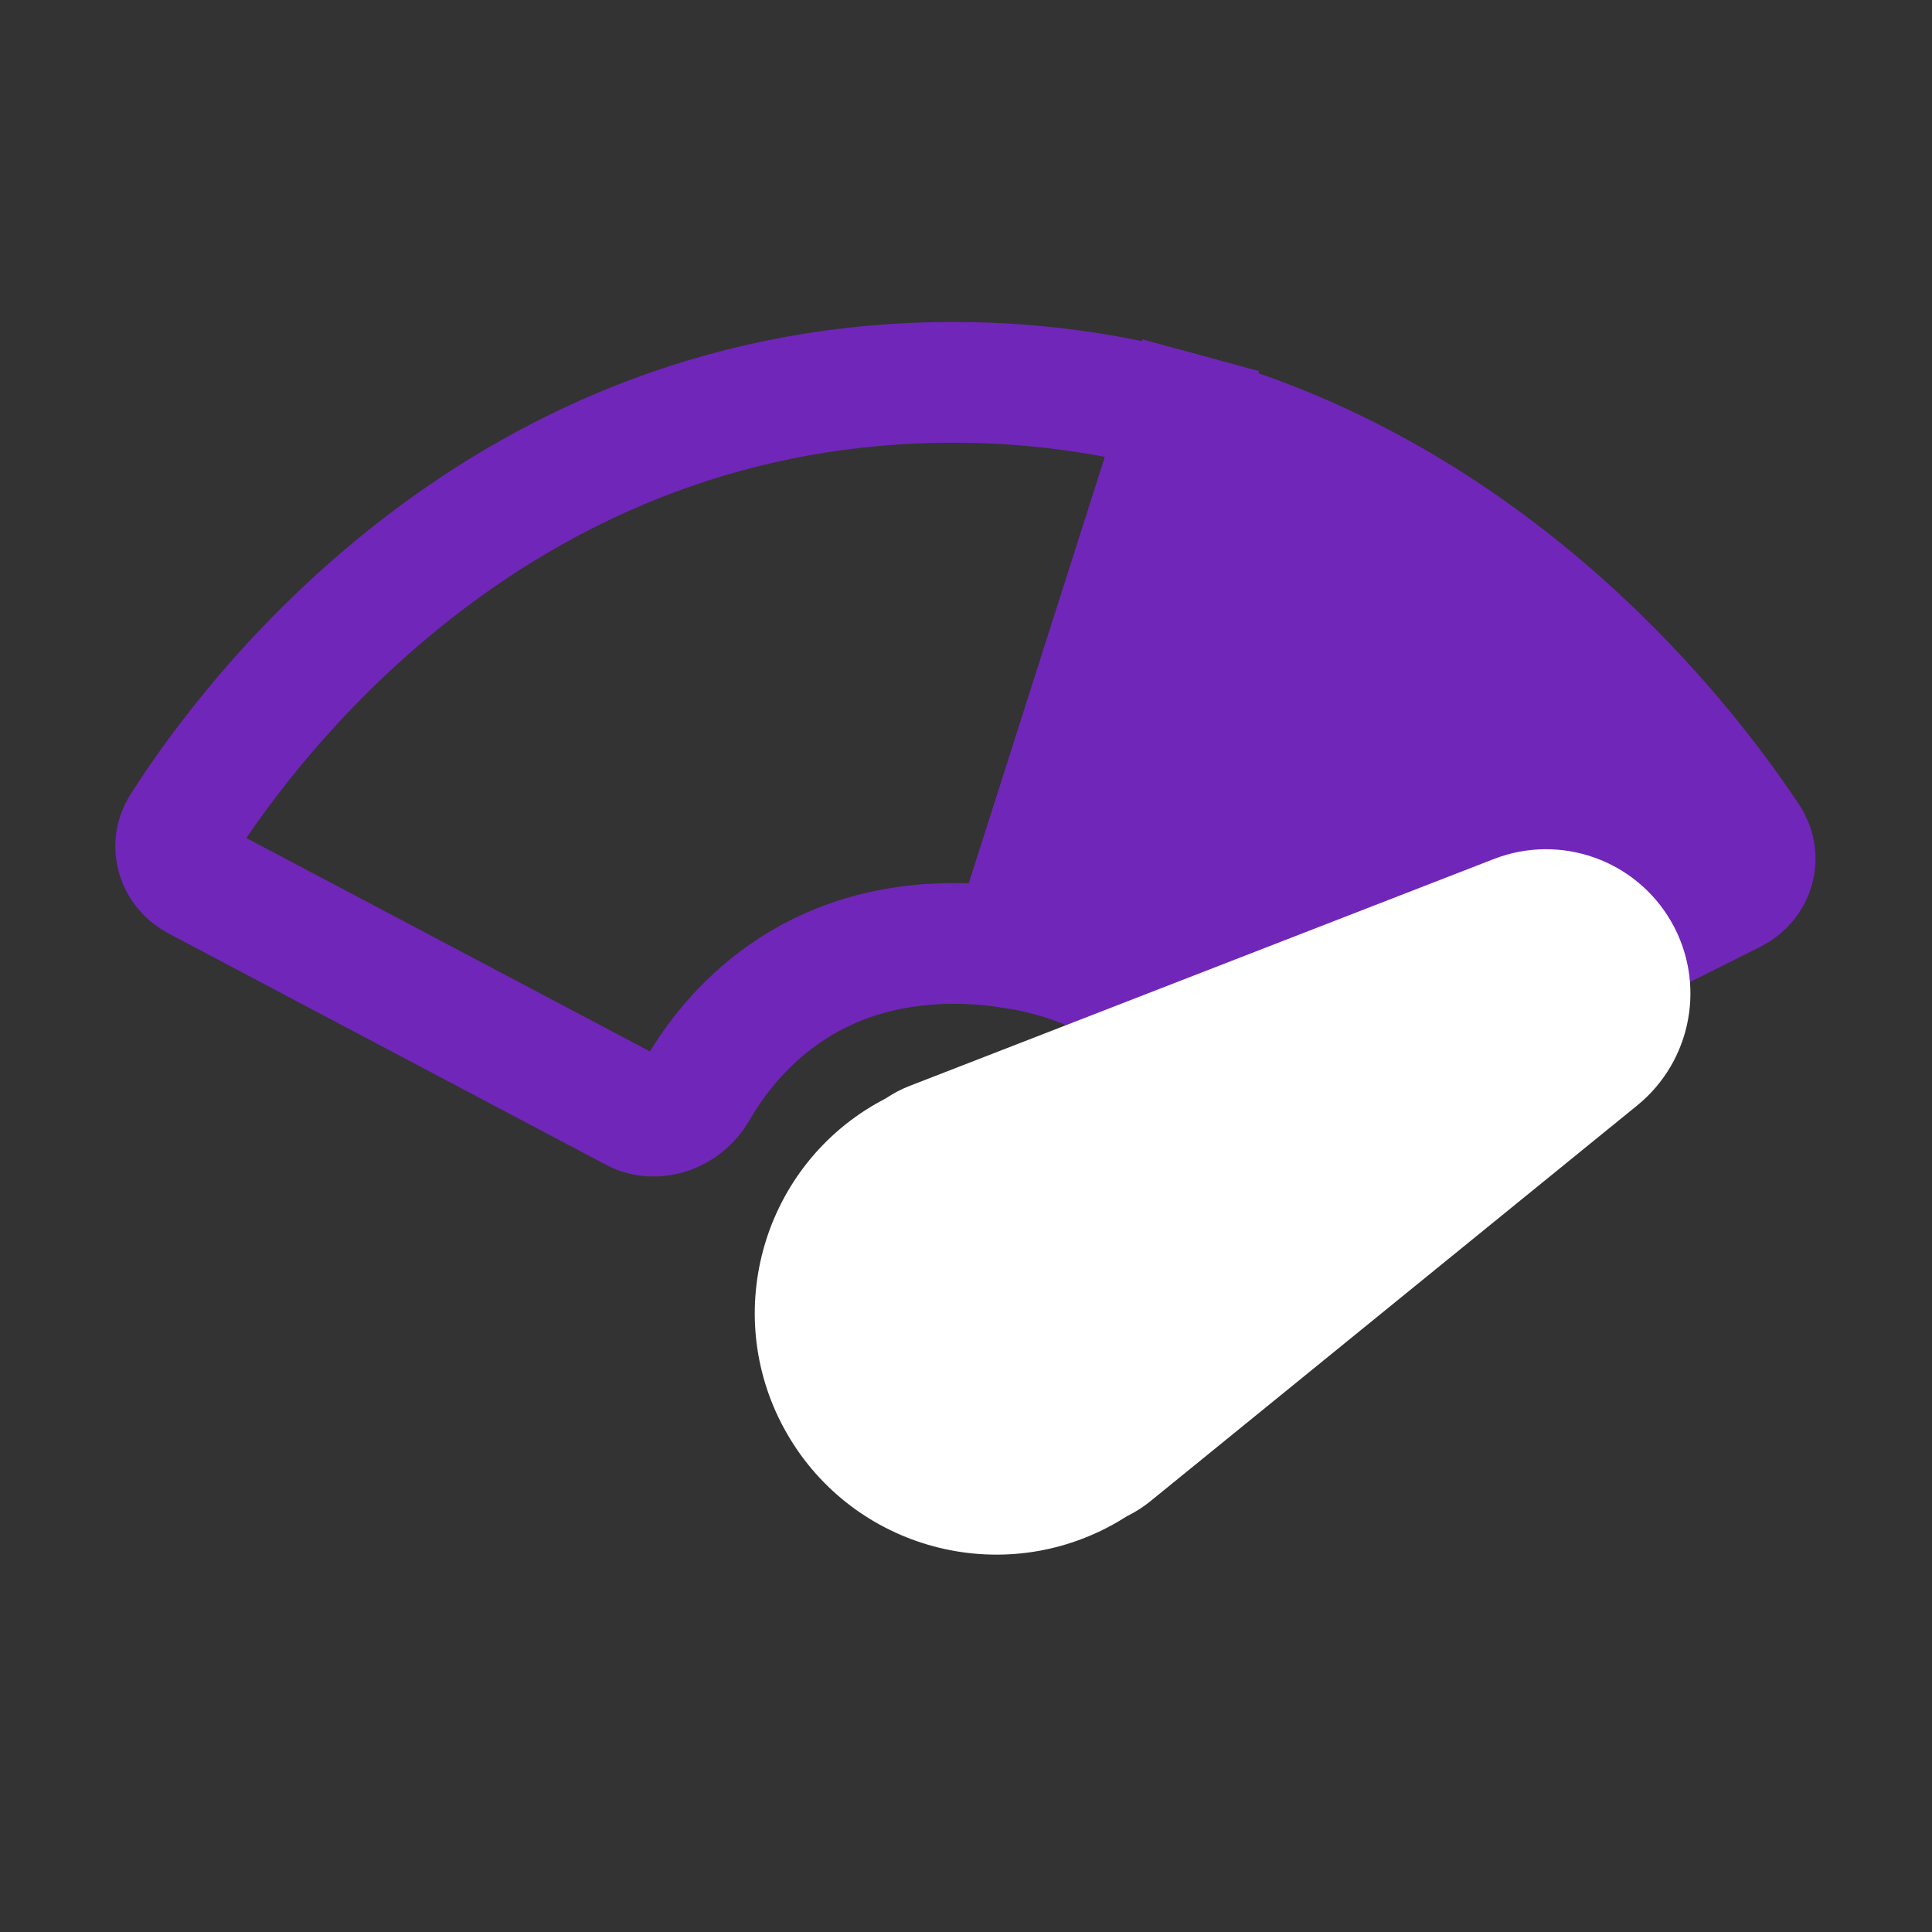 <svg width="24" height="24" viewBox="0 0 24 24" fill="none" xmlns="http://www.w3.org/2000/svg">
  <rect x="0" y="0" width="24" height="24" fill="#333333" stroke="none"/>
  <path d="M11.902 4.75C6.247 4.717 3.122 8.904 2.253 10.272C2.105 10.504 2.197 10.802 2.441 10.931L7.878 13.806C8.153 13.952 8.502 13.816 8.657 13.547C9.068 12.833 10.039 11.667 11.98 11.722C12.177 11.727 12.373 11.745 12.567 11.774L14.688 5.128C13.78 4.881 12.843 4.754 11.902 4.75Z" stroke="#7026B9" stroke-width="1.5"/>
  <path d="M14.688 5.128L12.567 11.775C14.882 12.127 15.556 14.085 15.556 14.085L21.535 11.089C21.789 10.961 21.884 10.652 21.727 10.415C20.97 9.268 18.632 6.202 14.688 5.128Z" fill="#7026B9" stroke="#7026B9" stroke-width="1.5"/>
  <path fill-rule="evenodd" clip-rule="evenodd" d="M12.495 16.349L16.992 13.375L11.904 15.149L11.904 15.148C11.573 15.312 11.437 15.714 11.6 16.046C11.763 16.377 12.164 16.513 12.495 16.349L12.495 16.349Z" fill="url(#paint0_linear_4863_3646)"/>
  <mask id="path-4-outside-1_4863_3646" maskUnits="userSpaceOnUse" x="7.329" y="8.185" width="15.624" height="13.062" fill="black">
    <rect fill="white" x="7.329" y="8.185" width="15.624" height="13.062"/>
    <path fill-rule="evenodd" clip-rule="evenodd" d="M19.459 12.196C19.387 12.071 19.235 12.017 19.1 12.07L11.842 14.888L11.853 14.906C11.776 14.935 11.7 14.971 11.626 15.013C10.909 15.428 10.663 16.345 11.077 17.062C11.491 17.779 12.409 18.025 13.126 17.611C13.2 17.568 13.268 17.521 13.332 17.468L13.342 17.486L19.391 12.569C19.502 12.479 19.531 12.32 19.459 12.196Z"/>
  </mask>
  <path fill-rule="evenodd" clip-rule="evenodd" d="M19.459 12.196C19.387 12.071 19.235 12.017 19.1 12.07L11.842 14.888L11.853 14.906C11.776 14.935 11.7 14.971 11.626 15.013C10.909 15.428 10.663 16.345 11.077 17.062C11.491 17.779 12.409 18.025 13.126 17.611C13.2 17.568 13.268 17.521 13.332 17.468L13.342 17.486L19.391 12.569C19.502 12.479 19.531 12.32 19.459 12.196Z" fill="#7026B9"/>
  <path d="M19.1 12.07L19.643 13.468L19.643 13.468L19.1 12.07ZM11.842 14.888L11.299 13.49C10.891 13.649 10.573 13.977 10.428 14.39C10.282 14.803 10.325 15.259 10.543 15.638L11.842 14.888ZM11.853 14.906L12.378 16.311C12.791 16.157 13.116 15.829 13.265 15.413C13.414 14.998 13.373 14.538 13.152 14.156L11.853 14.906ZM13.332 17.468L14.631 16.718C14.41 16.336 14.033 16.071 13.599 15.992C13.165 15.914 12.718 16.03 12.378 16.311L13.332 17.468ZM13.342 17.486L12.043 18.236C12.263 18.617 12.639 18.882 13.071 18.962C13.503 19.041 13.948 18.927 14.289 18.65L13.342 17.486ZM19.391 12.569L20.337 13.733L20.337 13.733L19.391 12.569ZM19.643 13.468C19.088 13.684 18.458 13.462 18.16 12.946L20.759 11.446C20.316 10.68 19.382 10.351 18.557 10.671L19.643 13.468ZM12.386 16.287L19.643 13.468L18.557 10.671L11.299 13.49L12.386 16.287ZM13.152 14.156L13.142 14.138L10.543 15.638L10.554 15.656L13.152 14.156ZM11.328 13.501C11.173 13.559 11.022 13.63 10.876 13.714L12.376 16.312C12.378 16.311 12.378 16.311 12.378 16.311L11.328 13.501ZM10.876 13.714C9.442 14.543 8.95 16.377 9.778 17.812L12.376 16.312L12.376 16.312L10.876 13.714ZM9.778 17.812C10.607 19.247 12.441 19.738 13.876 18.91L12.376 16.312L12.376 16.312L9.778 17.812ZM13.876 18.91C14.022 18.826 14.159 18.73 14.286 18.625L12.378 16.311C12.378 16.311 12.378 16.311 12.376 16.312L13.876 18.91ZM14.642 16.736L14.631 16.718L12.033 18.218L12.043 18.236L14.642 16.736ZM18.445 11.405L12.396 16.323L14.289 18.65L20.337 13.733L18.445 11.405ZM18.16 12.946C17.864 12.432 17.984 11.779 18.445 11.405L20.337 13.733C21.02 13.178 21.199 12.208 20.759 11.446L18.16 12.946Z" fill="white" mask="url(#path-4-outside-1_4863_3646)"/>
  <defs>
    <linearGradient id="paint0_linear_4863_3646" x1="14.014" y1="14.098" x2="14.612" y2="15.305" gradientUnits="userSpaceOnUse">
    <stop stop-color="#FED038"/>
    <stop offset="0.203" stop-color="#FB8400"/>
    <stop offset="0.417" stop-color="#EC1818"/>
    <stop offset="0.656" stop-color="#BC027F"/>
    <stop offset="0.891" stop-color="#542C85"/>
  </linearGradient>
  </defs>
</svg>
